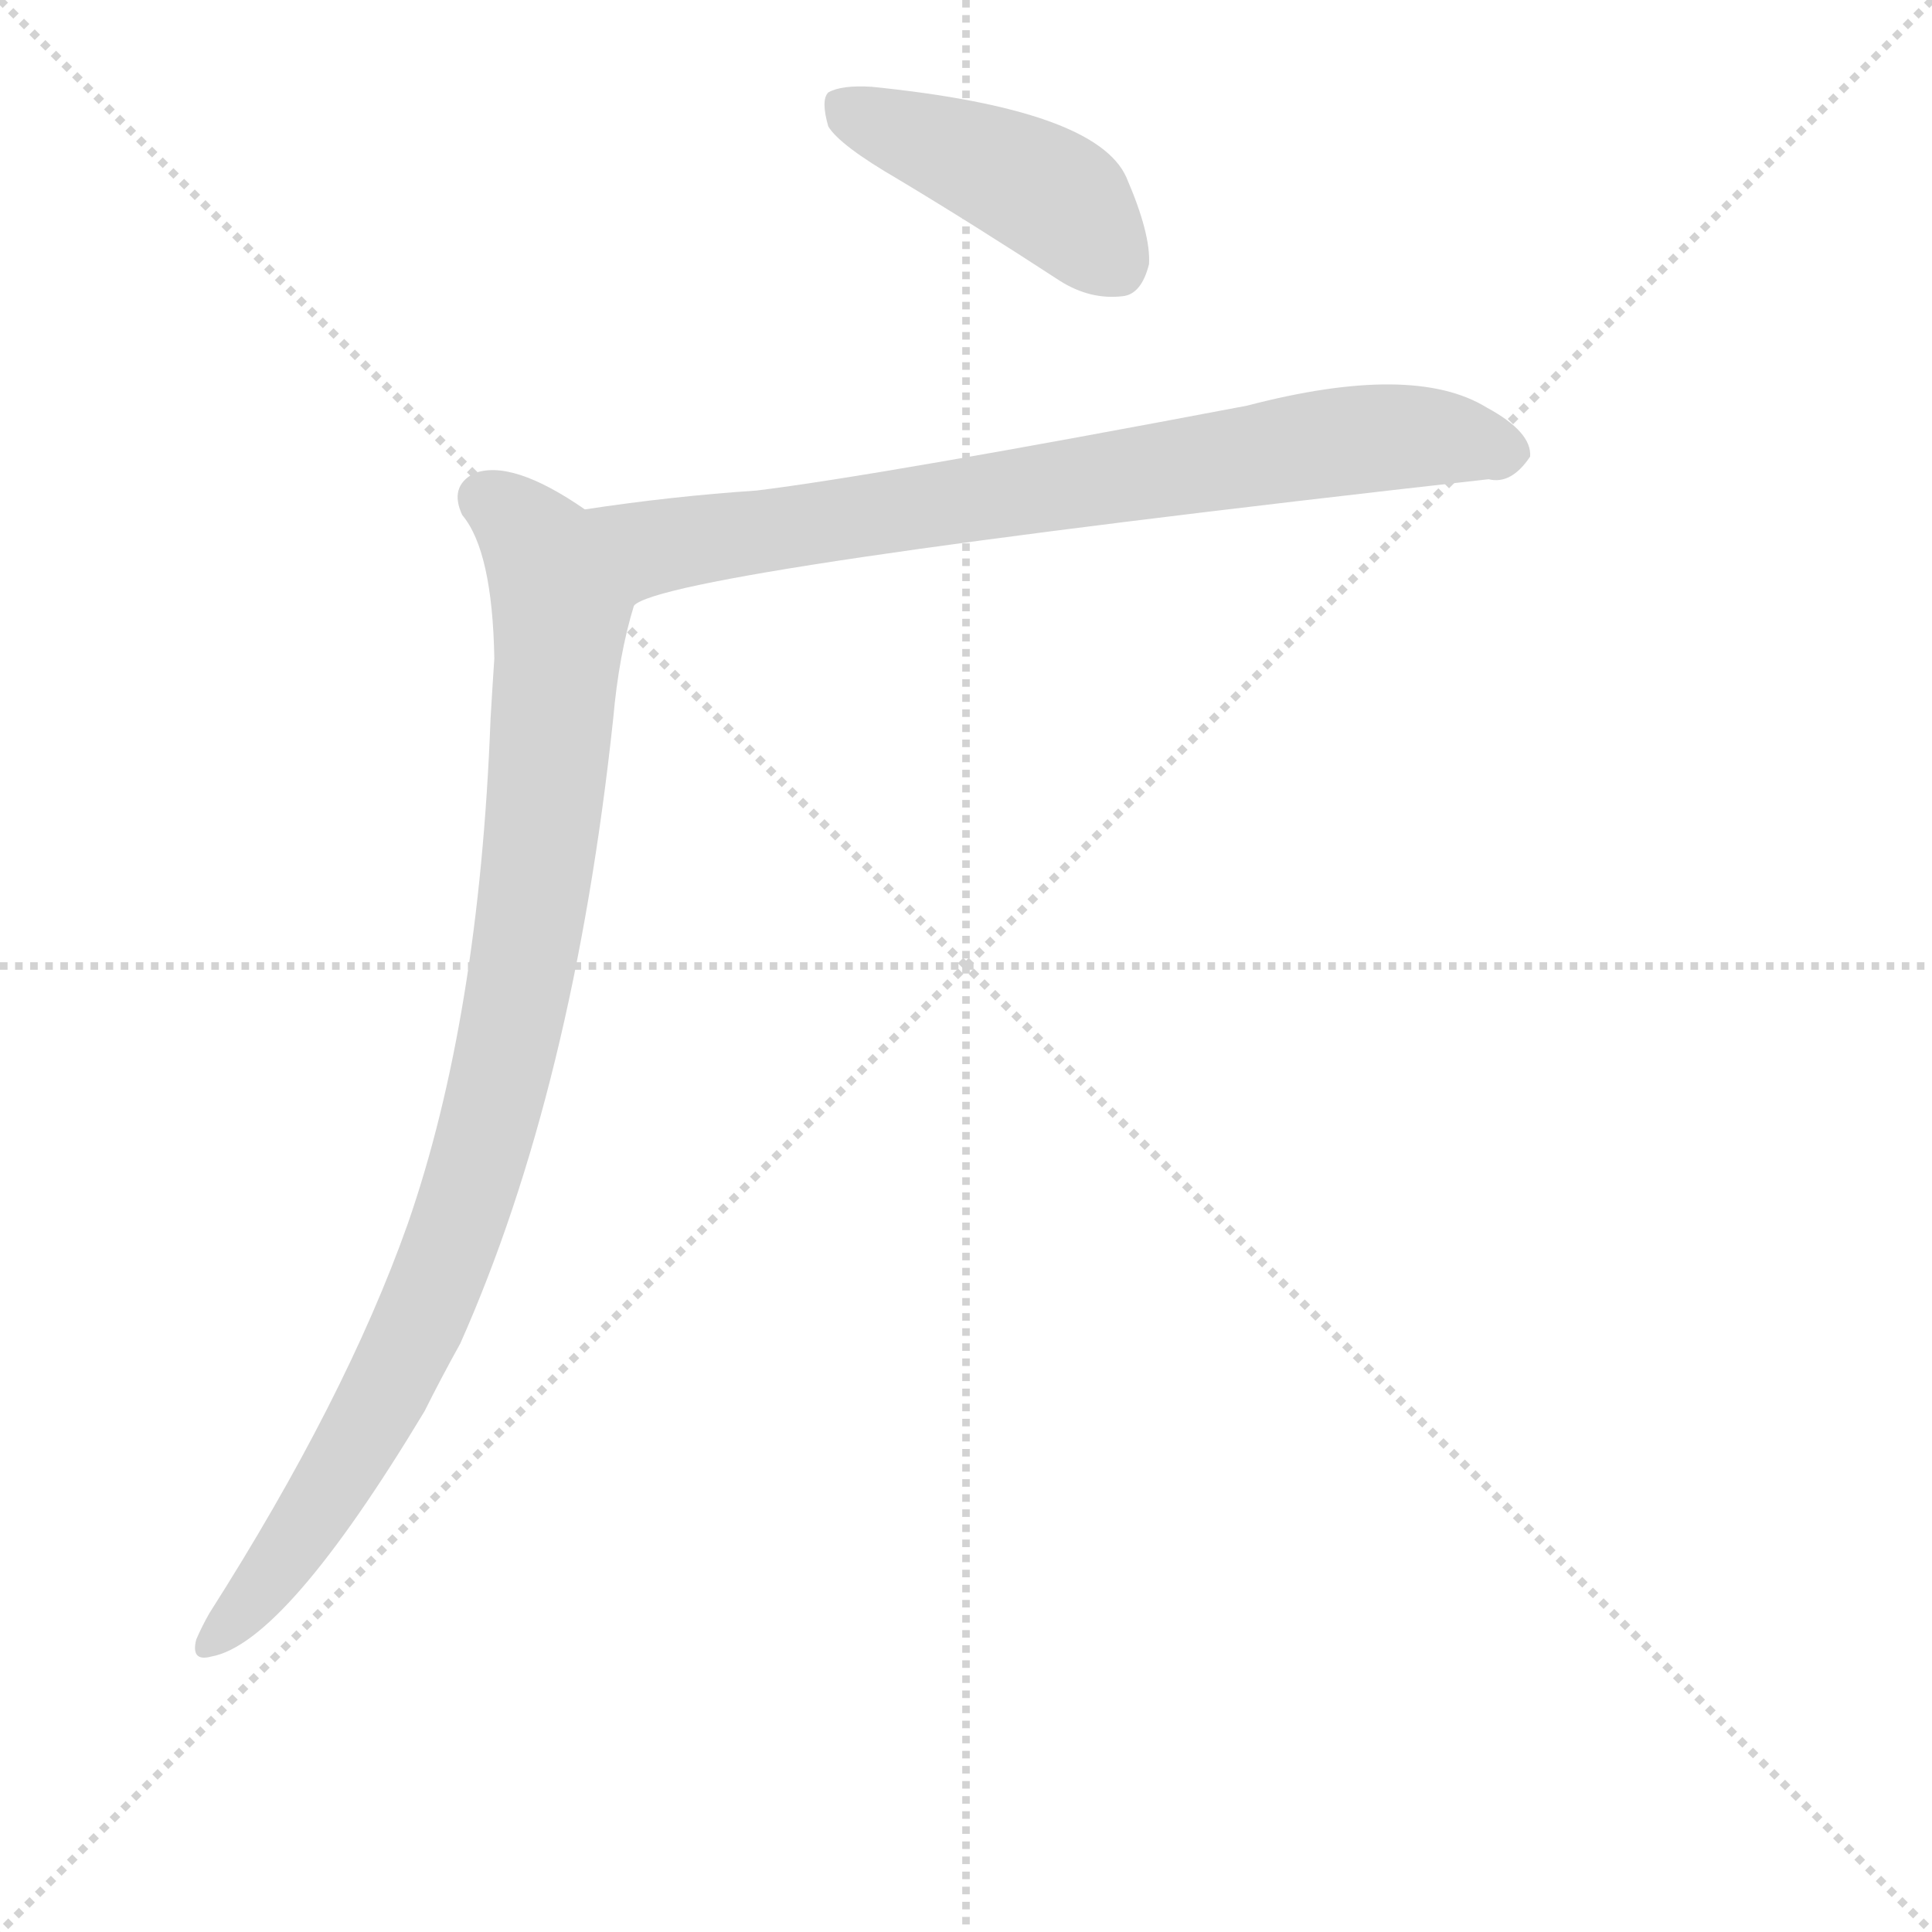 <svg version="1.1" viewBox="0 0 1024 1024" xmlns="http://www.w3.org/2000/svg">
  <g stroke="lightgray" stroke-dasharray="1,1" stroke-width="1" transform="scale(4, 4)">
    <line x1="0" y1="0" x2="256" y2="256"></line>
    <line x1="256" y1="0" x2="0" y2="256"></line>
    <line x1="128" y1="0" x2="128" y2="256"></line>
    <line x1="0" y1="128" x2="256" y2="128"></line>
  </g>
  <g transform="scale(1, -1) translate(0, -860)">
    <style type="text/css">
      
        @keyframes keyframes0 {
          from {
            stroke: blue;
            stroke-dashoffset: 426;
            stroke-width: 128;
          }
          58% {
            animation-timing-function: step-end;
            stroke: blue;
            stroke-dashoffset: 0;
            stroke-width: 128;
          }
          to {
            stroke: black;
            stroke-width: 1024;
          }
        }
        #make-me-a-hanzi-animation-0 {
          animation: keyframes0 0.597s both;
          animation-delay: 0s;
          animation-timing-function: linear;
        }
      
        @keyframes keyframes1 {
          from {
            stroke: blue;
            stroke-dashoffset: 746;
            stroke-width: 128;
          }
          71% {
            animation-timing-function: step-end;
            stroke: blue;
            stroke-dashoffset: 0;
            stroke-width: 128;
          }
          to {
            stroke: black;
            stroke-width: 1024;
          }
        }
        #make-me-a-hanzi-animation-1 {
          animation: keyframes1 0.857s both;
          animation-delay: 0.597s;
          animation-timing-function: linear;
        }
      
        @keyframes keyframes2 {
          from {
            stroke: blue;
            stroke-dashoffset: 919;
            stroke-width: 128;
          }
          75% {
            animation-timing-function: step-end;
            stroke: blue;
            stroke-dashoffset: 0;
            stroke-width: 128;
          }
          to {
            stroke: black;
            stroke-width: 1024;
          }
        }
        #make-me-a-hanzi-animation-2 {
          animation: keyframes2 0.998s both;
          animation-delay: 1.454s;
          animation-timing-function: linear;
        }
      
    </style>
    
      <path d="M 476 765 Q 516 741 562 711 Q 578 701 595 703 Q 605 704 609 720 Q 610 736 597 766 Q 581 802 462 814 Q 446 815 439 811 Q 435 807 439 793 Q 445 783 476 765 Z" fill="lightgray"></path>
    
      <path d="M 336 539 Q 352 557 789 606 Q 801 603 811 618 Q 812 631 788 644 Q 749 668 661 645 Q 466 608 401 600 Q 356 597 310 590 C 280 586 308 527 336 539 Z" fill="lightgray"></path>
    
      <path d="M 310 590 Q 271 617 251 609 Q 238 602 245 587 Q 261 568 262 511 Q 261 496 260 479 Q 254 320 216 211 Q 183 118 111 5 Q 107 -2 104 -9 Q 101 -21 112 -18 Q 151 -11 225 112 Q 234 130 244 148 Q 304 283 325 479 Q 328 513 336 539 C 344 568 336 574 310 590 Z" fill="lightgray"></path>
    
    
      <clipPath id="make-me-a-hanzi-clip-0">
        <path d="M 476 765 Q 516 741 562 711 Q 578 701 595 703 Q 605 704 609 720 Q 610 736 597 766 Q 581 802 462 814 Q 446 815 439 811 Q 435 807 439 793 Q 445 783 476 765 Z"></path>
      </clipPath>
      <path clip-path="url(#make-me-a-hanzi-clip-0)" d="M 446 805 L 554 759 L 591 721" fill="none" id="make-me-a-hanzi-animation-0" stroke-dasharray="298 596" stroke-linecap="round"></path>
    
      <clipPath id="make-me-a-hanzi-clip-1">
        <path d="M 336 539 Q 352 557 789 606 Q 801 603 811 618 Q 812 631 788 644 Q 749 668 661 645 Q 466 608 401 600 Q 356 597 310 590 C 280 586 308 527 336 539 Z"></path>
      </clipPath>
      <path clip-path="url(#make-me-a-hanzi-clip-1)" d="M 318 586 L 347 570 L 697 625 L 754 629 L 799 620" fill="none" id="make-me-a-hanzi-animation-1" stroke-dasharray="618 1236" stroke-linecap="round"></path>
    
      <clipPath id="make-me-a-hanzi-clip-2">
        <path d="M 310 590 Q 271 617 251 609 Q 238 602 245 587 Q 261 568 262 511 Q 261 496 260 479 Q 254 320 216 211 Q 183 118 111 5 Q 107 -2 104 -9 Q 101 -21 112 -18 Q 151 -11 225 112 Q 234 130 244 148 Q 304 283 325 479 Q 328 513 336 539 C 344 568 336 574 310 590 Z"></path>
      </clipPath>
      <path clip-path="url(#make-me-a-hanzi-clip-2)" d="M 257 596 L 286 570 L 297 535 L 284 390 L 263 281 L 235 188 L 200 112 L 157 42 L 113 -9" fill="none" id="make-me-a-hanzi-animation-2" stroke-dasharray="791 1582" stroke-linecap="round"></path>
    
  </g>
</svg>